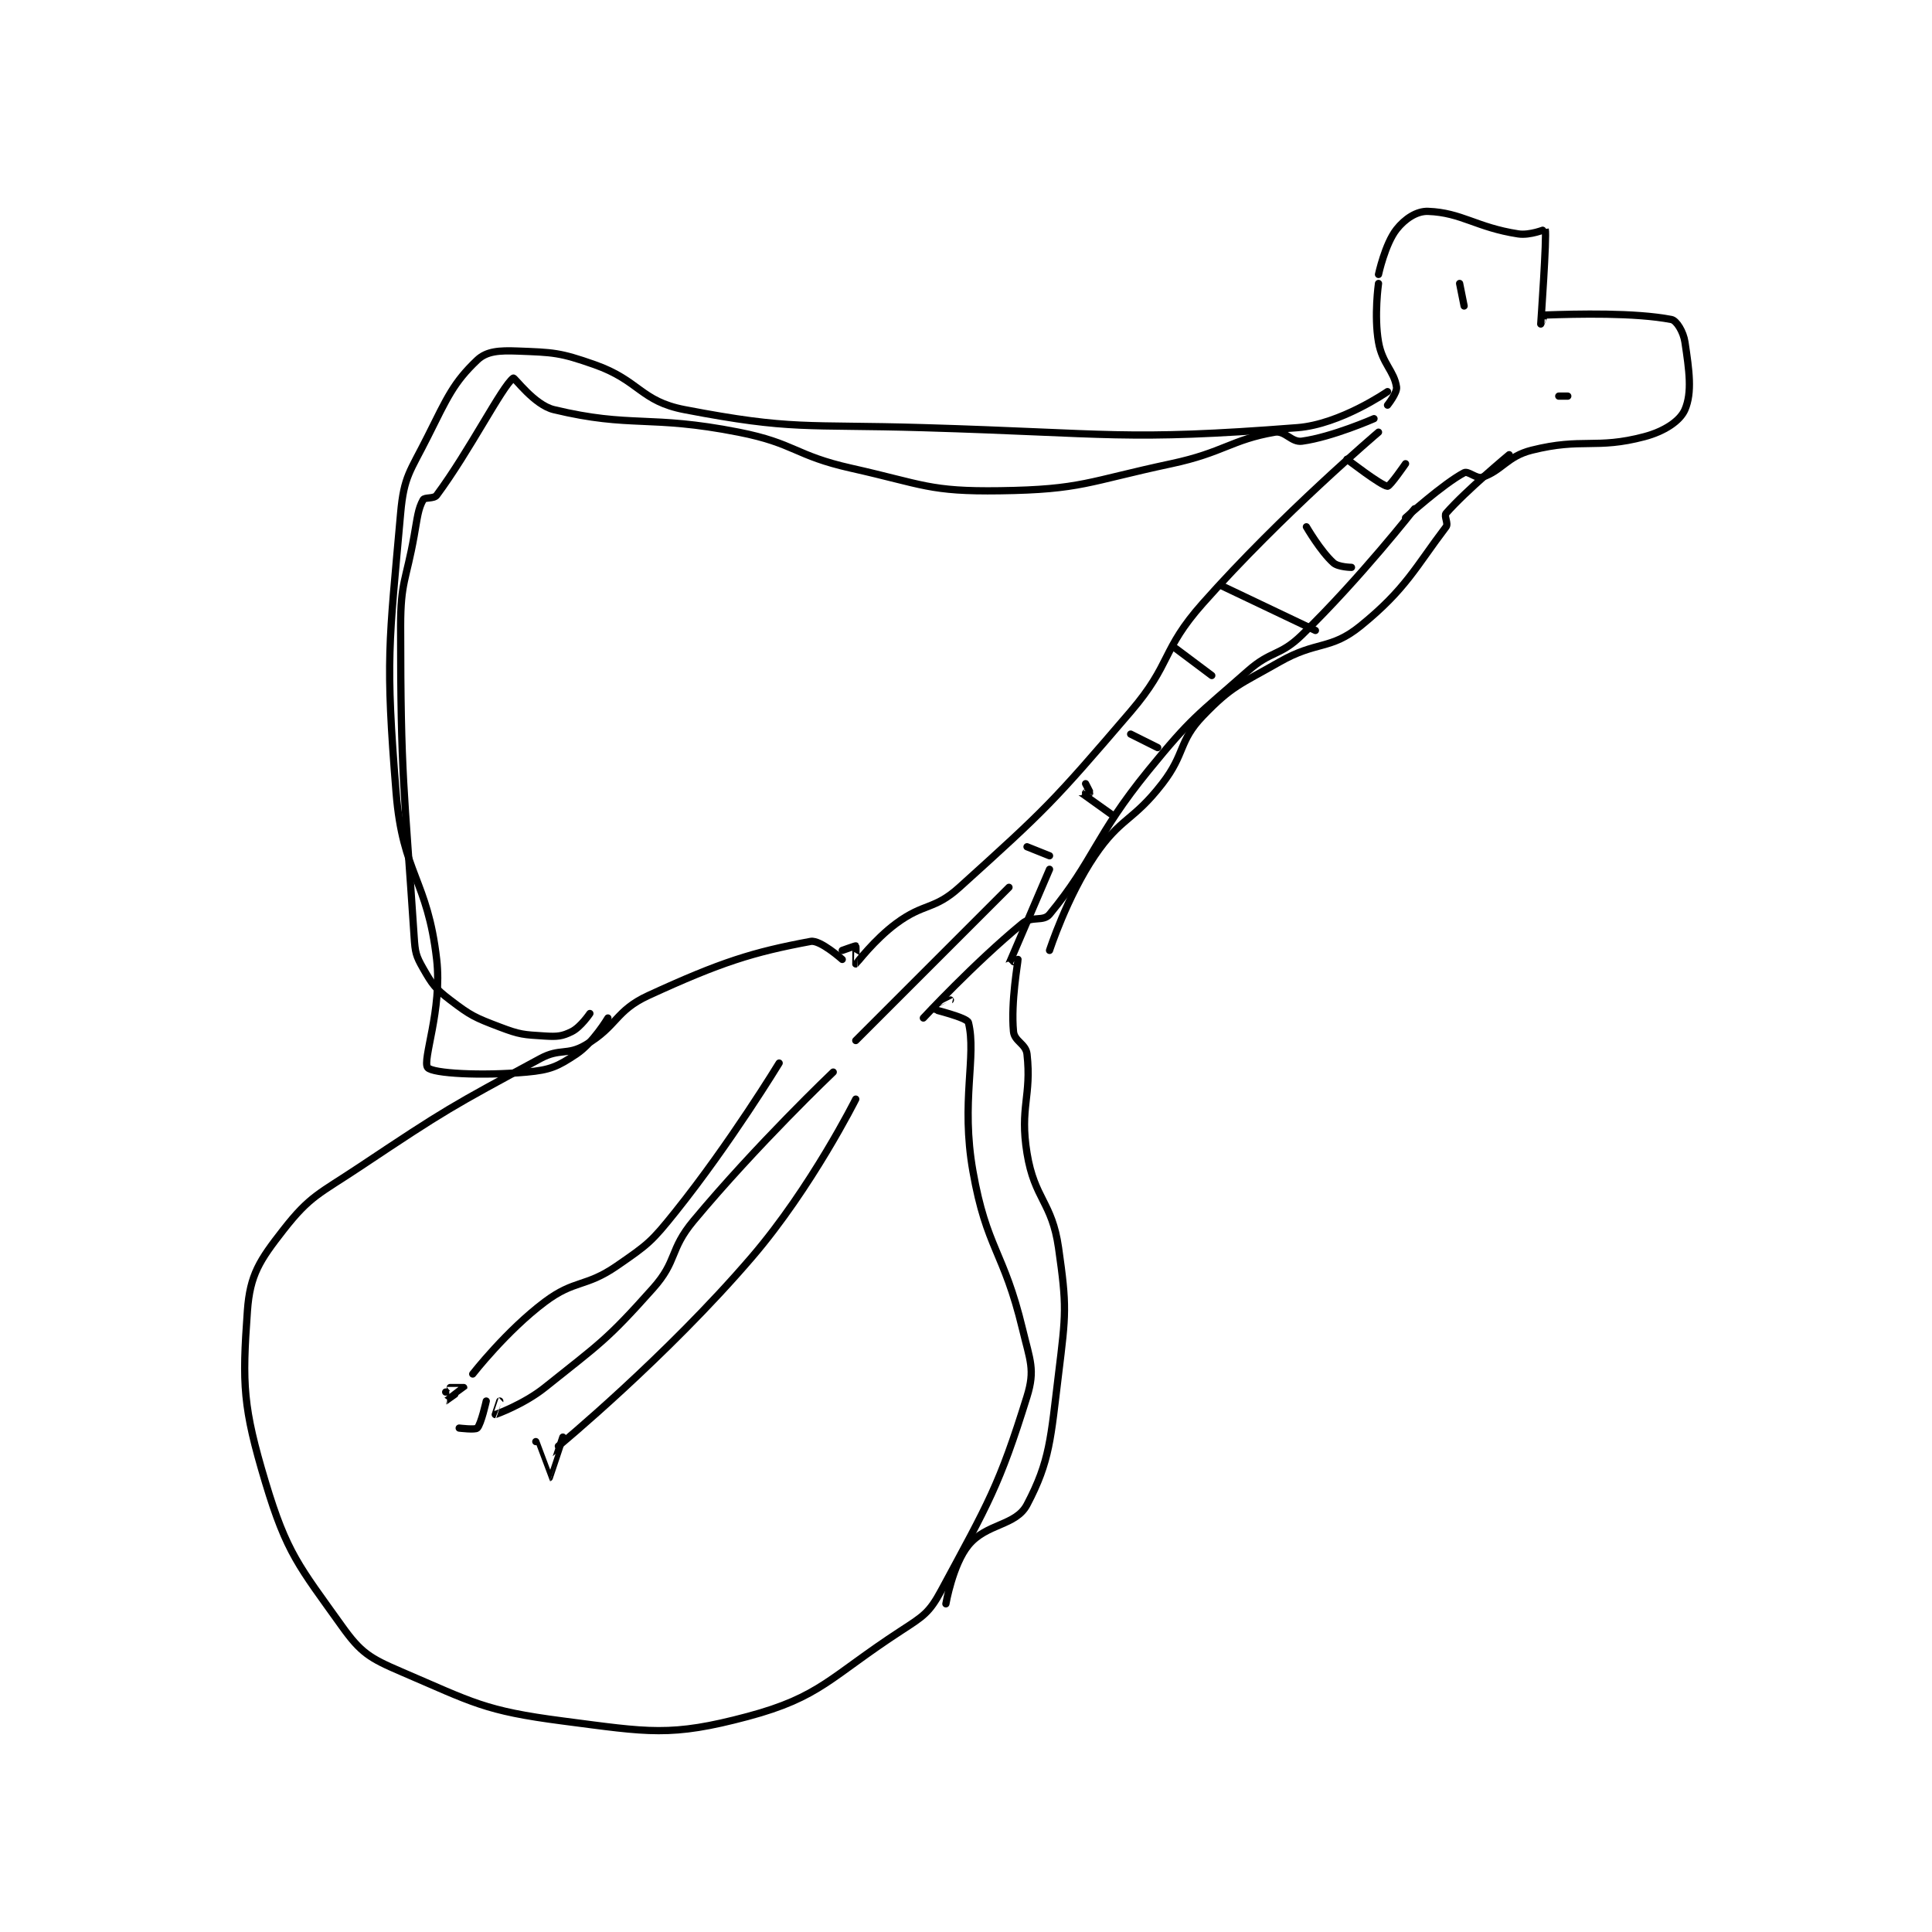 <?xml version="1.0" encoding="utf-8"?>
<!DOCTYPE svg PUBLIC "-//W3C//DTD SVG 1.1//EN" "http://www.w3.org/Graphics/SVG/1.1/DTD/svg11.dtd">
<svg viewBox="0 0 800 800" preserveAspectRatio="xMinYMin meet" xmlns="http://www.w3.org/2000/svg" version="1.1">
<g fill="none" stroke="black" stroke-linecap="round" stroke-linejoin="round" stroke-width="1.608">
<g transform="translate(102.444,87.52) scale(1.866) translate(-101,-101.133)">
<path id="0" d="M352 115.133 C352 115.133 353.462 108.363 356 105.133 C357.834 102.799 360.464 101.039 363 101.133 C370.471 101.41 373.679 104.699 383 106.133 C385.624 106.537 388.991 105.097 389 105.133 C389.38 106.653 388 126.114 388 126.133 C388 126.135 388.733 124.142 389 124.133 C395.991 123.892 408.894 123.564 417 125.133 C418.141 125.354 419.655 127.835 420 130.133 C420.949 136.46 421.641 141.304 420 145.133 C418.922 147.649 415.429 149.961 411 151.133 C400.212 153.989 397.269 151.316 386 154.133 C380.53 155.501 379.405 158.665 375 160.133 C373.757 160.548 371.89 158.662 371 159.133 C366.306 161.618 358 169.133 358 169.133 "/>
<path id="1" d="M352 117.133 C352 117.133 350.98 124.267 352 130.133 C352.839 134.959 355.488 136.546 356 140.133 C356.18 141.394 354 144.133 354 144.133 "/>
<path id="2" d="M352 150.133 C352 150.133 330.625 168.266 313 188.133 C303.728 198.586 306.16 201.446 297 212.133 C279.616 232.414 278.384 233.613 259 251.133 C253.382 256.212 251.214 254.54 245 259.133 C240.116 262.743 236.115 268.07 236 268.133 C235.982 268.143 236.117 264.25 236 264.133 C235.942 264.075 233 265.133 233 265.133 "/>
<path id="3" d="M360 167.133 C360 167.133 347.992 182.493 335 195.133 C330.08 199.92 328.254 198.497 323 203.133 C311.583 213.207 310.613 213.335 301 225.133 C288.979 239.886 288.939 245.065 279 257.133 C277.623 258.805 275.069 257.434 273 259.133 C262.373 267.863 251 280.133 251 280.133 "/>
<path id="4" d="M233 267.133 C233 267.133 228.1 262.743 226 263.133 C213.167 265.521 206.144 267.707 190 275.133 C182.589 278.542 183.098 281.993 176 286.133 C171.915 288.516 170.361 286.779 166 289.133 C146.125 299.865 145.172 300.352 126 313.133 C116.985 319.144 114.937 319.533 109 327.133 C103.722 333.889 101.575 337.089 101 345.133 C99.833 361.47 99.99 366.434 105 383.133 C109.742 398.938 112.476 401.8 122 415.133 C126.161 420.959 128.157 422.2 135 425.133 C151.119 432.041 153.524 433.864 171 436.133 C190.083 438.612 194.896 439.695 212 435.133 C228.192 430.815 230.327 426.339 246 416.133 C251.023 412.863 252.302 412.144 255 407.133 C265.373 387.868 267.847 383.959 274 364.133 C275.849 358.177 274.681 356.137 273 349.133 C268.849 331.836 265.044 331.383 262 314.133 C259.266 298.642 262.861 288.576 261 281.133 C260.72 280.014 253.059 278.207 253 278.133 C252.993 278.124 257 276.133 257 276.133 "/>
<path id="5" d="M274 242.133 L279 244.133 "/>
<path id="6" d="M287 228.133 C287 228.133 288.023 230.088 288 230.133 C287.985 230.164 285.996 230.129 286 230.133 C286.026 230.159 293 235.133 293 235.133 "/>
<path id="7" d="M297 217.133 L303 220.133 "/>
<path id="8" d="M307 198.133 L315 204.133 "/>
<path id="9" d="M317 184.133 L338 194.133 "/>
<path id="10" d="M336 171.133 C336 171.133 339.124 176.545 342 179.133 C343.067 180.094 346 180.133 346 180.133 "/>
<path id="11" d="M345 156.133 C345 156.133 352.612 162.026 354 162.133 C354.531 162.174 358 157.133 358 157.133 "/>
<path id="12" d="M371 122.133 L370 117.133 "/>
<path id="13" d="M392 142.133 L394 142.133 "/>
<path id="14" d="M231 292.133 C231 292.133 214.14 308.166 200 325.133 C194.592 331.623 196.486 333.983 191 340.133 C180.66 351.727 179.314 352.282 167 362.133 C162.323 365.875 156.106 368.102 156 368.133 C155.984 368.138 157 365.133 157 365.133 "/>
<path id="15" d="M236 298.133 C236 298.133 226.206 317.726 213 333.133 C193.967 355.339 170 375.133 170 375.133 "/>
<path id="16" d="M219 290.133 C219 290.133 208.245 307.827 196 323.133 C190.664 329.804 189.928 330.356 183 335.133 C175.994 339.965 173.683 338.121 167 343.133 C158.494 349.513 151 359.133 151 359.133 "/>
<path id="17" d="M236 285.133 L270 251.133 "/>
<path id="18" d="M145 363.133 C145 363.133 144.991 365.136 145 365.133 C145.089 365.111 148.994 362.153 149 362.133 C149.001 362.129 146 362.133 146 362.133 "/>
<path id="19" d="M148 371.133 C148 371.133 151.567 371.566 152 371.133 C152.866 370.267 154 365.133 154 365.133 "/>
<path id="20" d="M165 374.133 C165 374.133 167.99 382.135 168 382.133 C168.027 382.129 171 373.133 171 373.133 "/>
<path id="21" d="M354 141.133 C354 141.133 343.529 148.393 334 149.133 C295.647 152.112 292.347 150.349 251 149.133 C224.539 148.355 222.035 149.743 198 145.133 C188.202 143.254 188.036 138.659 178 135.133 C170.295 132.426 168.905 132.437 161 132.133 C156.879 131.975 154.1 132.138 152 134.133 C146.769 139.103 145.377 142.379 141 151.133 C137.109 158.915 135.731 159.88 135 168.133 C132.41 197.362 131.594 200.359 134 230.133 C135.466 248.275 140.955 249.315 143 267.133 C144.278 278.27 139.735 289.552 141 291.133 C142.05 292.446 152.952 293.047 163 292.133 C168.211 291.66 169.838 290.908 174 288.133 C177.756 285.629 181 280.133 181 280.133 "/>
<path id="22" d="M351 147.133 C351 147.133 341.715 151.218 335 152.133 C332.694 152.448 331.263 149.743 329 150.133 C319.315 151.803 317.601 154.661 306 157.133 C287.394 161.099 286.159 162.878 268 163.133 C252.299 163.355 251.039 161.728 235 158.133 C222.405 155.31 222.566 152.608 210 150.133 C190.147 146.223 186.216 149.265 169 145.133 C164.643 144.088 160.267 137.938 160 138.133 C157.527 139.94 150.342 154.221 143 164.133 C142.387 164.961 140.334 164.532 140 165.133 C138.858 167.189 138.72 169.102 138 173.133 C136.231 183.038 135 183.317 135 193.133 C135 227 135.795 228.623 138 262.133 C138.227 265.587 138.402 266.337 140 269.133 C142.046 272.714 142.648 273.57 146 276.133 C150.603 279.653 151.458 280.022 157 282.133 C161.489 283.843 162.28 283.838 167 284.133 C169.768 284.306 170.862 284.202 173 283.133 C174.974 282.146 177 279.133 177 279.133 "/>
<path id="23" d="M256 410.133 C256 410.133 257.507 401.402 261 397.133 C265.013 392.229 271.511 392.862 274 388.133 C279.135 378.378 279.244 373.434 281 359.133 C282.647 345.724 282.861 344.158 281 331.133 C279.538 320.899 275.667 320.371 274 310.133 C272.344 299.96 275.041 297.506 274 288.133 C273.748 285.861 271.207 285.311 271 283.133 C270.376 276.58 272.033 267.625 272 267.133 C271.998 267.107 269.996 268.144 270 268.133 C270.053 267.983 279 247.133 279 247.133 "/>
<path id="24" d="M279 265.133 C279 265.133 282.863 253.216 289 244.133 C294.779 235.581 297.467 236.572 304 228.133 C309.198 221.42 307.58 218.761 313 213.133 C319.497 206.387 321.18 206.173 330 201.133 C338.345 196.365 341.3 198.565 348 193.133 C358.079 184.961 360.227 180.045 367 171.133 C367.558 170.4 366.475 168.733 367 168.133 C371.417 163.085 381 155.133 381 155.133 "/>
</g>
</g>
</svg>
